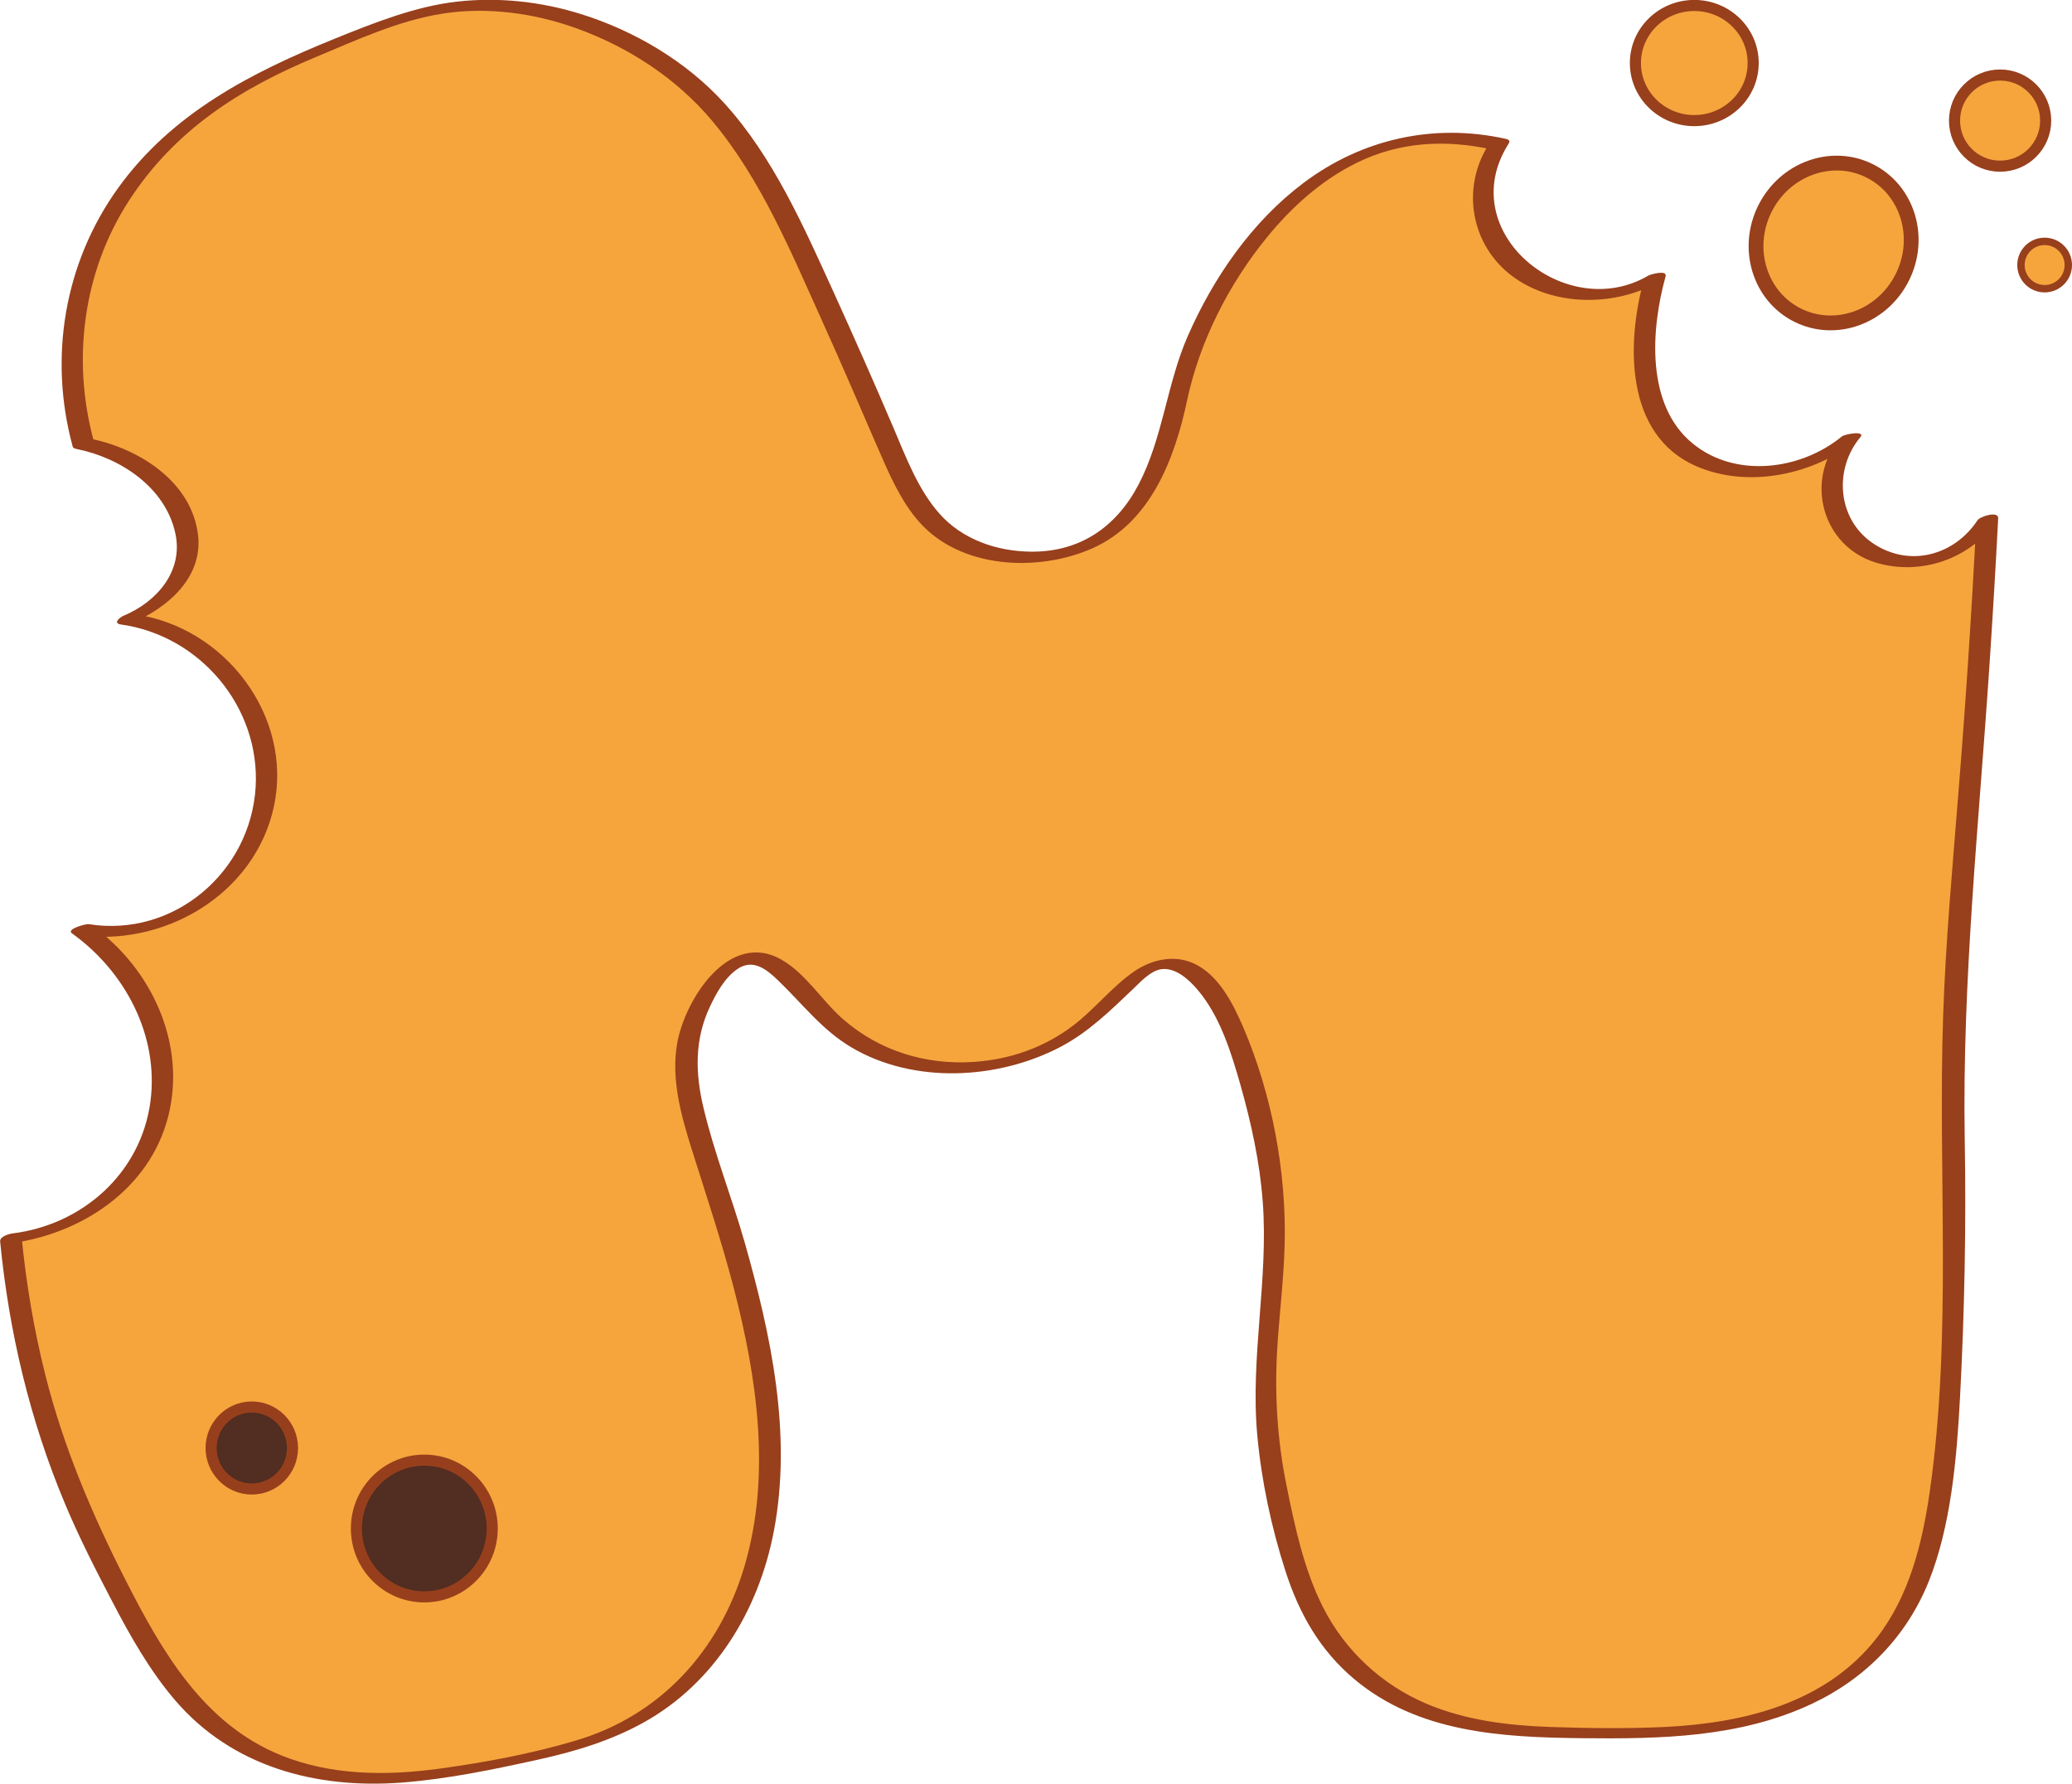 <?xml version="1.0" encoding="UTF-8"?>
<svg id="_Слой_1" data-name="Слой 1" xmlns="http://www.w3.org/2000/svg" viewBox="0 0 140.05 120.55">
  <defs>
    <style>
      .cls-1 {
        fill: #522d21;
        stroke: #973f1c;
      }

      .cls-1, .cls-2, .cls-3, .cls-4 {
        stroke-miterlimit: 10;
      }

      .cls-1, .cls-4 {
        stroke-width: .75px;
      }

      .cls-5 {
        fill: #983f1c;
      }

      .cls-5, .cls-6 {
        stroke-width: 0px;
      }

      .cls-2 {
        stroke-width: .5px;
      }

      .cls-2, .cls-6, .cls-3, .cls-4 {
        fill: #f6a53d;
      }

      .cls-2, .cls-3, .cls-4 {
        stroke: #983f1c;
      }
    </style>
  </defs>
  <g>
    <ellipse class="cls-3" cx="123.94" cy="16.43" rx="5.45" ry="5.19" transform="translate(53.95 120.02) rotate(-63.51)"/>
    <ellipse class="cls-4" cx="114.52" cy="4.26" rx="3.98" ry="3.89"/>
    <g>
      <path class="cls-6" d="m5.62,30.01c-.52-1.87-1.39-5.98-.06-10.86,1.34-4.93,4.18-7.94,5.63-9.38,3.62-3.6,7.45-5.16,11.26-6.7,3.89-1.58,6.4-2.6,9.85-2.68,6.43-.15,11.25,3.05,12.67,4.02,5.3,3.63,7.79,9.22,12.67,20.11,3.31,7.4,4.03,10.68,7.6,12.3,3.12,1.41,7.44,1.12,10.05-1.06,2.95-2.45,4.01-7.53,4.27-8.83,0-.01,0,.01,0,0,.97-4.87,6.3-15.95,15.95-17.43,1.21-.19,3.2-.33,5.76.27-.32.49-1.15,1.9-1.04,3.83.12,2.09,1.27,3.45,1.63,3.87,2.27,2.61,6.28,2.99,9,1.85.41-.17.74-.36.97-.5-.16.55-.36,1.38-.47,2.4-.23,2.04-.68,6.12,1.92,8.68,2.52,2.48,6.3,1.96,6.93,1.88,2.42-.33,4.09-1.55,4.83-2.17-.27.3-.62.77-.87,1.41-.61,1.53-.43,3.39.47,4.75,1.5,2.28,4.74,2.7,7,1.74,1.45-.62,2.29-1.73,2.67-2.33-.32,6.21-.67,11.29-.93,14.81-.66,8.85-1.12,12.46-1.32,19.23-.17,5.83.05,6.97,0,11.57-.21,17.41-.31,26.11-5.9,31.42-5.37,5.1-13.28,5-19.33,4.92-4.67-.06-10.45-.16-14.95-4.17-3.66-3.26-4.57-7.54-5.52-11.85-2.36-10.79,1.43-14.75-1.19-25.54-.7-2.88-2.4-9.89-5.88-10.38-3.05-.43-4.33,4.6-10.42,6.37-.75.22-5.03,1.45-9.29-.34-5.05-2.12-6.12-6.79-8.96-6.38-2.01.29-3.17,2.88-3.49,3.6-1.94,4.34.34,8.29,2.34,15.24,1.84,6.39,2.93,11.48,2.46,17.44-.47,5.87-3.23,11.9-8.51,14.95-2.55,1.48-4.62,2.07-8.41,2.84-5.34,1.1-11.42,2.34-17.02-.14-5.53-2.45-8-7.37-11.3-13.95-2.13-4.25-5.03-11.38-5.94-21.1,4.17-.46,7.8-2.93,9.38-6.56,2.1-4.81.3-10.93-4.58-14.32,5.99,1.06,11.67-3.19,12.41-9.09.72-5.72-3.46-11.15-9.32-11.86.39-.16,3.46-1.47,3.99-4.13.6-2.98-2.14-6.87-6.99-7.74Z"/>
      <path class="cls-5" d="m6.34,29.81c-1.5-5.49-.73-11.47,2.39-16.27s7.55-7.57,12.56-9.66c2.78-1.16,5.63-2.49,8.63-2.96s6.2-.04,9.09,1.01c3.5,1.27,6.72,3.37,9.12,6.23,3.31,3.94,5.35,8.91,7.45,13.55,1.29,2.85,2.52,5.73,3.77,8.6.75,1.72,1.52,3.53,2.77,4.95,2.8,3.18,8.03,3.42,11.7,1.8,3.95-1.74,5.58-6.06,6.42-10.01s2.79-7.81,5.37-10.98c1.68-2.07,3.72-3.91,6.12-5.08,2.89-1.42,5.99-1.57,9.1-.89l-.21-.33c-1.88,2.95-1.2,6.81,1.61,8.9s7.05,2.06,10.04.3l-1.16-.06c-1.18,4.3-1.28,10.45,3.49,12.57,3.57,1.58,8.08.59,11.02-1.82l-1.24-.06c-2.42,2.88-1.21,7.32,2.42,8.42,3.01.91,6.44-.25,8.17-2.88l-1.39.12c-.31,6.08-.71,12.15-1.2,18.22-.4,5.05-.87,10.1-1.04,15.17-.36,10.7.62,21.55-.91,32.19-.5,3.46-1.38,7.01-3.56,9.82-3.43,4.42-8.98,5.78-14.32,6.04-2.59.12-5.21.09-7.8,0-2.82-.1-5.67-.45-8.29-1.55-3.04-1.28-5.54-3.59-7.03-6.53-1.29-2.55-1.9-5.41-2.46-8.18-.62-3.01-.82-6.07-.65-9.14.14-2.37.44-4.72.51-7.09.14-4.96-.84-10.22-2.8-14.8-.69-1.6-1.66-3.53-3.33-4.3-1.35-.62-2.88-.27-4.06.55-1.5,1.04-2.64,2.53-4.1,3.64-1.96,1.49-4.28,2.3-6.73,2.46-3.24.22-6.38-.75-8.83-2.89-1.42-1.24-2.51-3.08-4.16-4.02-3.57-2.04-6.57,2.77-7.06,5.72-.4,2.4.28,4.81.99,7.08.99,3.14,2.03,6.25,2.86,9.44,1.57,6.06,2.52,12.63.71,18.75-1.68,5.68-5.66,10.08-11.4,11.78-2.99.89-6.14,1.48-9.23,1.9-3.6.49-7.32.47-10.73-.92-5.22-2.13-8.02-7.01-10.46-11.8-2.27-4.45-4.19-8.97-5.42-13.82-.79-3.12-1.32-6.29-1.63-9.49l-.84.54c4.83-.6,9.48-3.63,10.75-8.55s-1.11-10.05-5.15-12.94l-1.13.62c5.89.94,12.16-2.67,13.44-8.69s-3.26-12.11-9.44-12.96l-.18.59c2.4-1,4.8-3.05,4.49-5.9-.4-3.65-4.02-5.91-7.31-6.56-.39-.08-1.69.55-.91.7,2.97.59,6.03,2.6,6.69,5.74.53,2.53-1.27,4.6-3.51,5.53-.26.11-.74.51-.18.59,5.33.74,9.42,5.56,9.11,10.98-.34,5.76-5.54,10.19-11.29,9.27-.18-.03-1.53.33-1.13.62,3.58,2.56,5.89,6.88,5.31,11.35-.63,4.83-4.57,8.34-9.32,8.93-.23.03-.87.2-.84.54.59,6.09,2.01,12.08,4.38,17.72.95,2.27,2.07,4.46,3.21,6.64,1.21,2.32,2.52,4.64,4.23,6.64,3.86,4.51,9.55,6.01,15.32,5.57,3.11-.24,6.18-.88,9.22-1.55,2.5-.55,4.93-1.28,7.17-2.53,4.79-2.68,7.74-7.57,8.76-12.88,1.26-6.56-.18-13.26-1.97-19.56-.87-3.04-2.05-6-2.78-9.08-.56-2.33-.61-4.62.43-6.82.43-.92,1.01-1.98,1.87-2.56,1.05-.71,1.96.02,2.73.76,1.65,1.58,2.98,3.37,4.99,4.55,4.19,2.47,9.87,2.18,14.12-.05,1.9-1,3.37-2.46,4.91-3.92.49-.47,1.15-1.2,1.86-1.32.98-.16,1.92.71,2.5,1.4,1.5,1.77,2.25,4.2,2.88,6.4.73,2.58,1.31,5.22,1.51,7.89.4,5.27-.85,10.5-.37,15.78.28,3.08.95,6.23,1.9,9.18s2.37,5.4,4.66,7.32c4.31,3.62,9.96,3.93,15.34,3.99s10.71-.04,15.56-2.31c3.64-1.7,6.44-4.57,7.93-8.29s1.89-8.25,2.11-12.41c.31-5.8.42-11.65.32-17.46-.18-10.72.96-21.33,1.67-32.02.22-3.31.42-6.62.59-9.94.03-.53-1.22-.13-1.39.12-1.57,2.38-4.59,3.22-7.05,1.58s-2.67-5.05-.88-7.18c.4-.47-1.04-.22-1.24-.06-2.76,2.27-7.19,2.87-10.1.47-3.17-2.6-2.81-7.71-1.82-11.28.13-.47-1.01-.14-1.16-.06-5.57,3.29-13.24-2.95-9.45-8.91.13-.21-.01-.29-.21-.33-4.83-1.07-9.69,0-13.65,2.98-3.49,2.62-6.09,6.39-7.83,10.36-1.42,3.25-1.67,6.86-3.32,10.02-1.5,2.87-3.96,4.57-7.27,4.54-2.31-.02-4.65-.82-6.2-2.58-1.44-1.63-2.25-3.8-3.09-5.77-1.32-3.09-2.68-6.16-4.07-9.22-2.01-4.41-4.06-9.08-7.35-12.71-2.58-2.85-6.12-4.94-9.78-6.07-2.68-.83-5.51-1.13-8.3-.82s-5.59,1.42-8.26,2.5c-5.66,2.29-11.04,5.05-14.68,10.13s-4.67,11.47-3.05,17.42c.12.42,1.57.04,1.45-.39Z"/>
    </g>
    <ellipse class="cls-4" cx="135.19" cy="8.15" rx="3.08" ry="3.08"/>
    <ellipse class="cls-2" cx="138.2" cy="17.91" rx="1.6" ry="1.6"/>
  </g>
  <ellipse class="cls-1" cx="17.02" cy="97.85" rx="2.75" ry="2.77"/>
  <ellipse class="cls-1" cx="28.68" cy="103.29" rx="4.59" ry="4.62"/>
</svg>